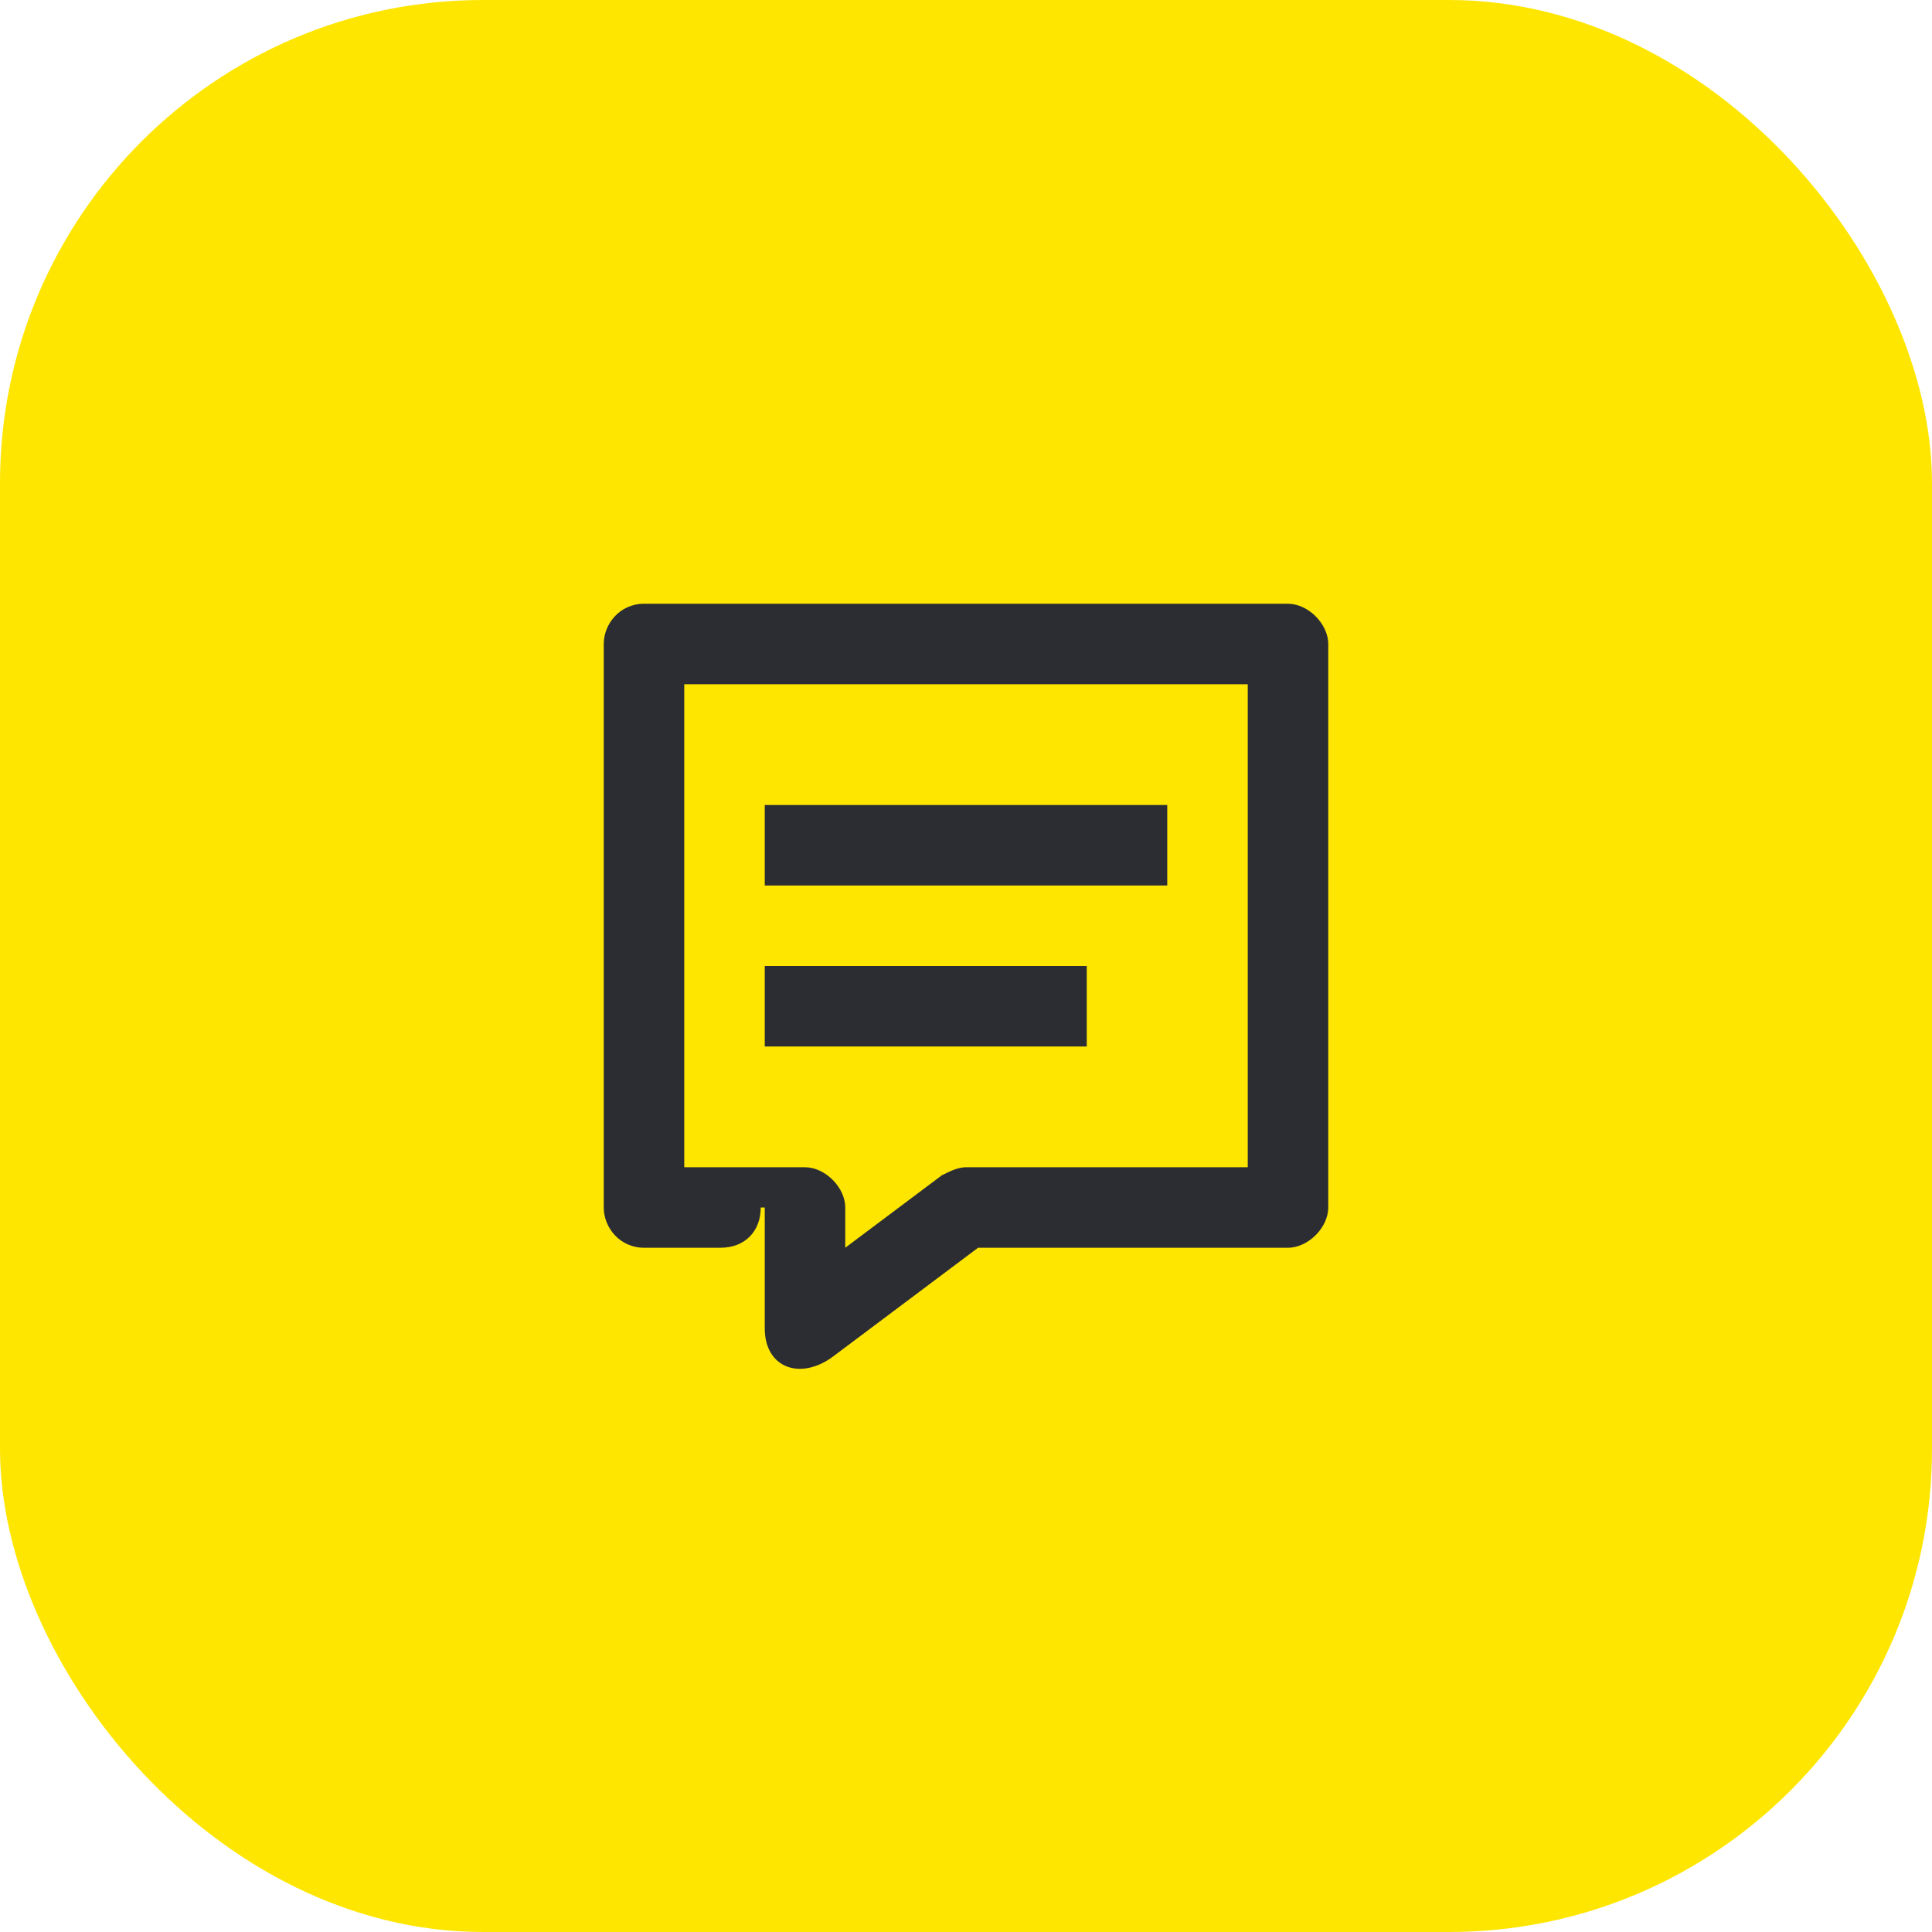 <svg width="48" height="48" viewBox="0 0 48 48" fill="none" xmlns="http://www.w3.org/2000/svg">
<rect width="48" height="48" rx="12" fill="#FEE600"/>
<path d="M32 15H16C15.4 15 15 15.5 15 16V30C15 30.5 15.4 31 16 31H17.9C18.5 31 18.9 30.6 18.9 30H19V33C19 34 19.9 34.3 20.7 33.7L24.3 31H32C32.5 31 33 30.5 33 30V16C33 15.5 32.5 15 32 15ZM31 29H24C23.8 29 23.6 29.1 23.4 29.2L21 31V30C21 29.5 20.5 29 20 29H17V17H31V29Z" fill="#2B2D33"/>
<path d="M29 20H19V22H29V20Z" fill="#2B2D33"/>
<path d="M27 24H19V26H27V24Z" fill="#2B2D33"/>
</svg>
